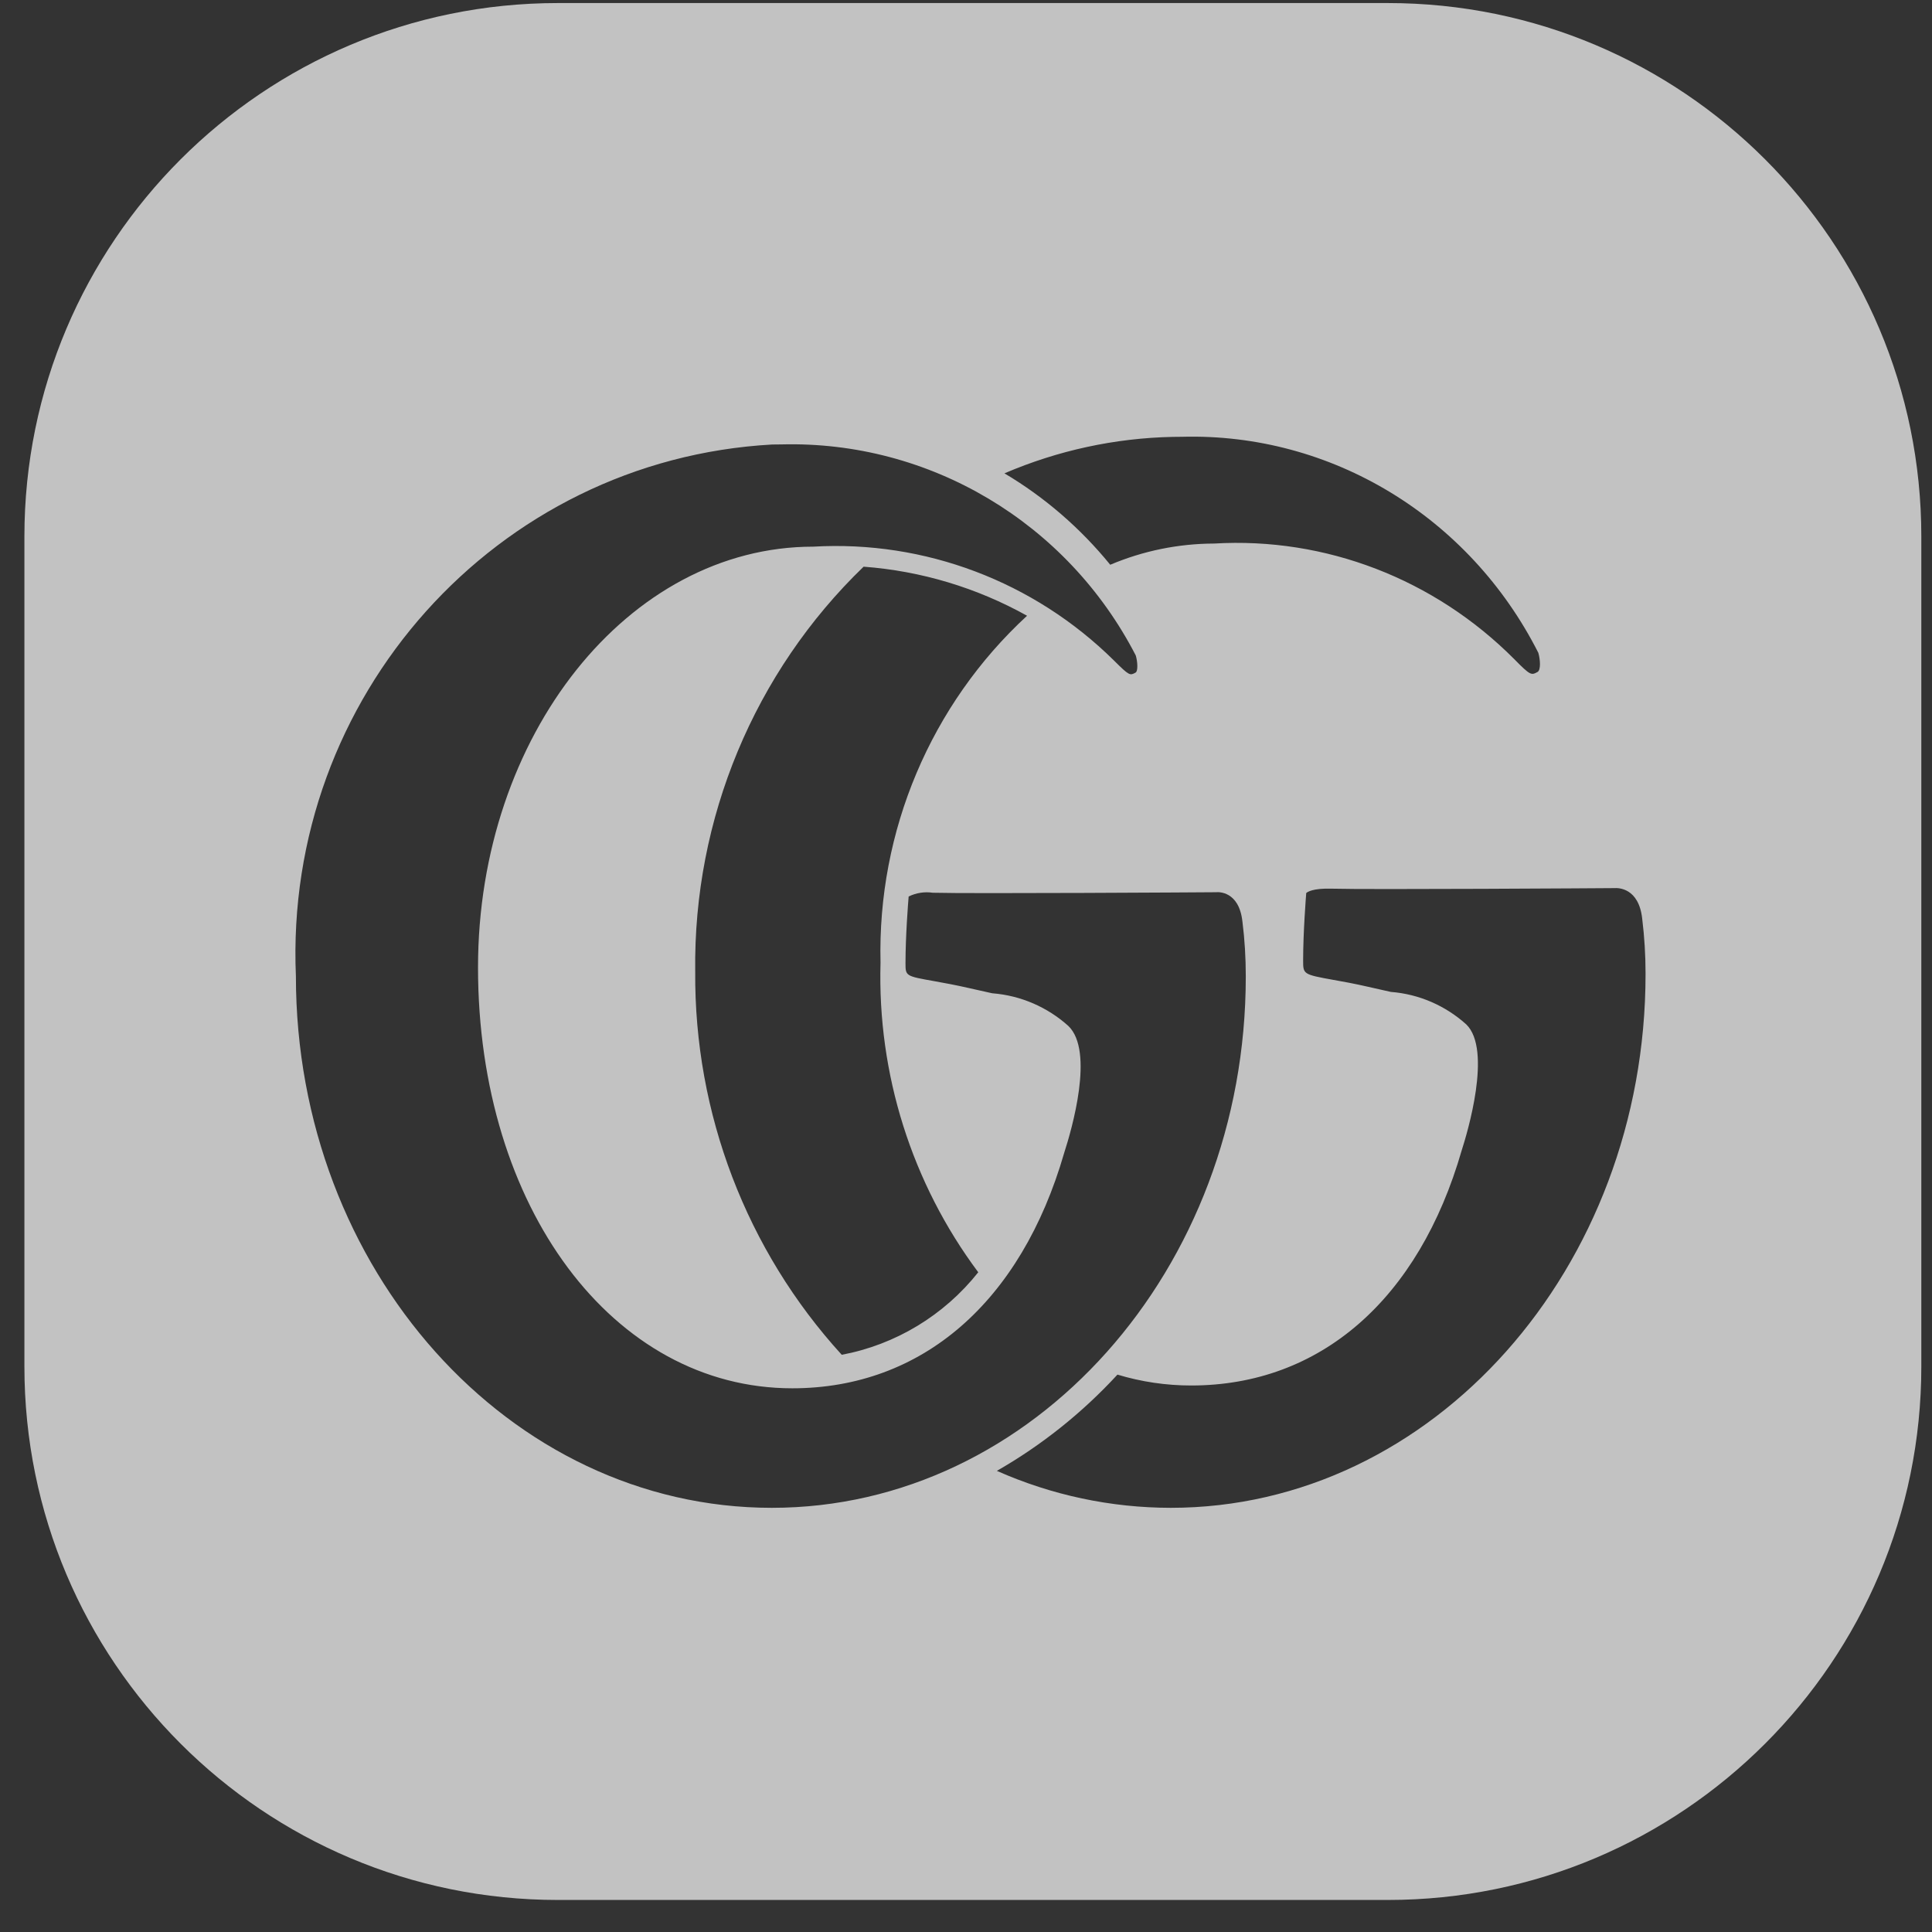<svg width="38" height="38" viewBox="0 0 38 38" fill="none" xmlns="http://www.w3.org/2000/svg">
<rect x="0" y="0" width="38" height="38" fill="#333333" stroke="none"/>
<g opacity="0.7" clip-path="url(#clip0_6_200)">
<path fill-rule="evenodd" clip-rule="evenodd" d="M10.973 0.06C5.178 0.06 0.48 4.758 0.48 10.553V26.877C0.48 32.672 5.178 37.37 10.973 37.37H27.297C33.092 37.37 37.79 32.672 37.79 26.877V10.553C37.79 4.758 33.092 0.06 27.297 0.06H10.973ZM23.879 10.691C23.178 10.693 22.485 10.834 21.837 11.108C21.251 10.388 20.546 9.779 19.756 9.31C20.806 8.86 21.93 8.616 23.067 8.593C23.129 8.591 23.19 8.591 23.252 8.591C26.183 8.514 28.901 10.162 30.257 12.84C30.296 12.974 30.309 13.18 30.241 13.217C30.12 13.283 30.104 13.291 29.785 12.966C28.214 11.387 26.07 10.561 23.879 10.691ZM32.3 18.069C32.233 17.463 31.831 17.462 31.751 17.468C31.537 17.47 26.926 17.5 26.191 17.479C25.823 17.468 25.714 17.544 25.692 17.565C25.686 17.643 25.631 18.337 25.631 18.891C25.631 19.161 25.631 19.166 26.225 19.273C26.406 19.305 26.631 19.345 26.9 19.407C27.066 19.445 27.212 19.478 27.344 19.507L27.36 19.51C27.908 19.553 28.428 19.778 28.839 20.148C29.355 20.648 28.856 22.297 28.751 22.622C27.905 25.562 25.965 27.251 23.429 27.251C22.938 27.251 22.45 27.179 21.979 27.037C21.288 27.787 20.488 28.426 19.607 28.93C20.686 29.409 21.85 29.656 23.027 29.657C28.177 29.657 32.366 24.947 32.366 19.156L32.366 19.15C32.366 18.788 32.344 18.427 32.3 18.069ZM17.319 18.934C17.256 16.346 18.307 13.858 20.201 12.111C19.211 11.559 18.114 11.23 16.986 11.146C14.836 13.221 13.636 16.104 13.674 19.105C13.652 21.897 14.682 24.593 16.556 26.647C17.615 26.448 18.568 25.872 19.241 25.024C17.934 23.273 17.256 21.125 17.319 18.934ZM15.37 8.741C15.309 8.741 15.248 8.742 15.187 8.743C9.76 9.044 5.584 13.707 5.82 19.2C5.82 24.966 10.019 29.657 15.181 29.657C20.321 29.657 24.503 24.97 24.503 19.208V19.201C24.503 18.842 24.482 18.483 24.437 18.126C24.37 17.521 23.962 17.544 23.916 17.549C23.698 17.551 19.083 17.58 18.347 17.559C18.185 17.535 18.019 17.561 17.872 17.633C17.862 17.748 17.81 18.411 17.81 18.943C17.81 19.198 17.81 19.198 18.386 19.3C18.567 19.333 18.792 19.373 19.062 19.435C19.229 19.473 19.376 19.505 19.509 19.535L19.522 19.537C20.075 19.581 20.6 19.807 21.014 20.18C21.528 20.675 21.081 22.213 20.932 22.673C20.083 25.614 18.133 27.306 15.583 27.306C12.059 27.306 9.402 23.748 9.402 19.029C9.402 14.465 12.36 10.752 15.996 10.752C18.189 10.625 20.335 11.436 21.908 12.989C22.213 13.294 22.225 13.289 22.334 13.23C22.387 13.202 22.375 13.011 22.339 12.892C20.989 10.276 18.285 8.666 15.37 8.741Z" fill="white"/>
</g>
<defs>
<clipPath id="clip0_6_200">
<rect width="37.31" height="37.31" fill="white" transform="translate(0.48 0.06)"/>
</clipPath>
</defs>
</svg>

